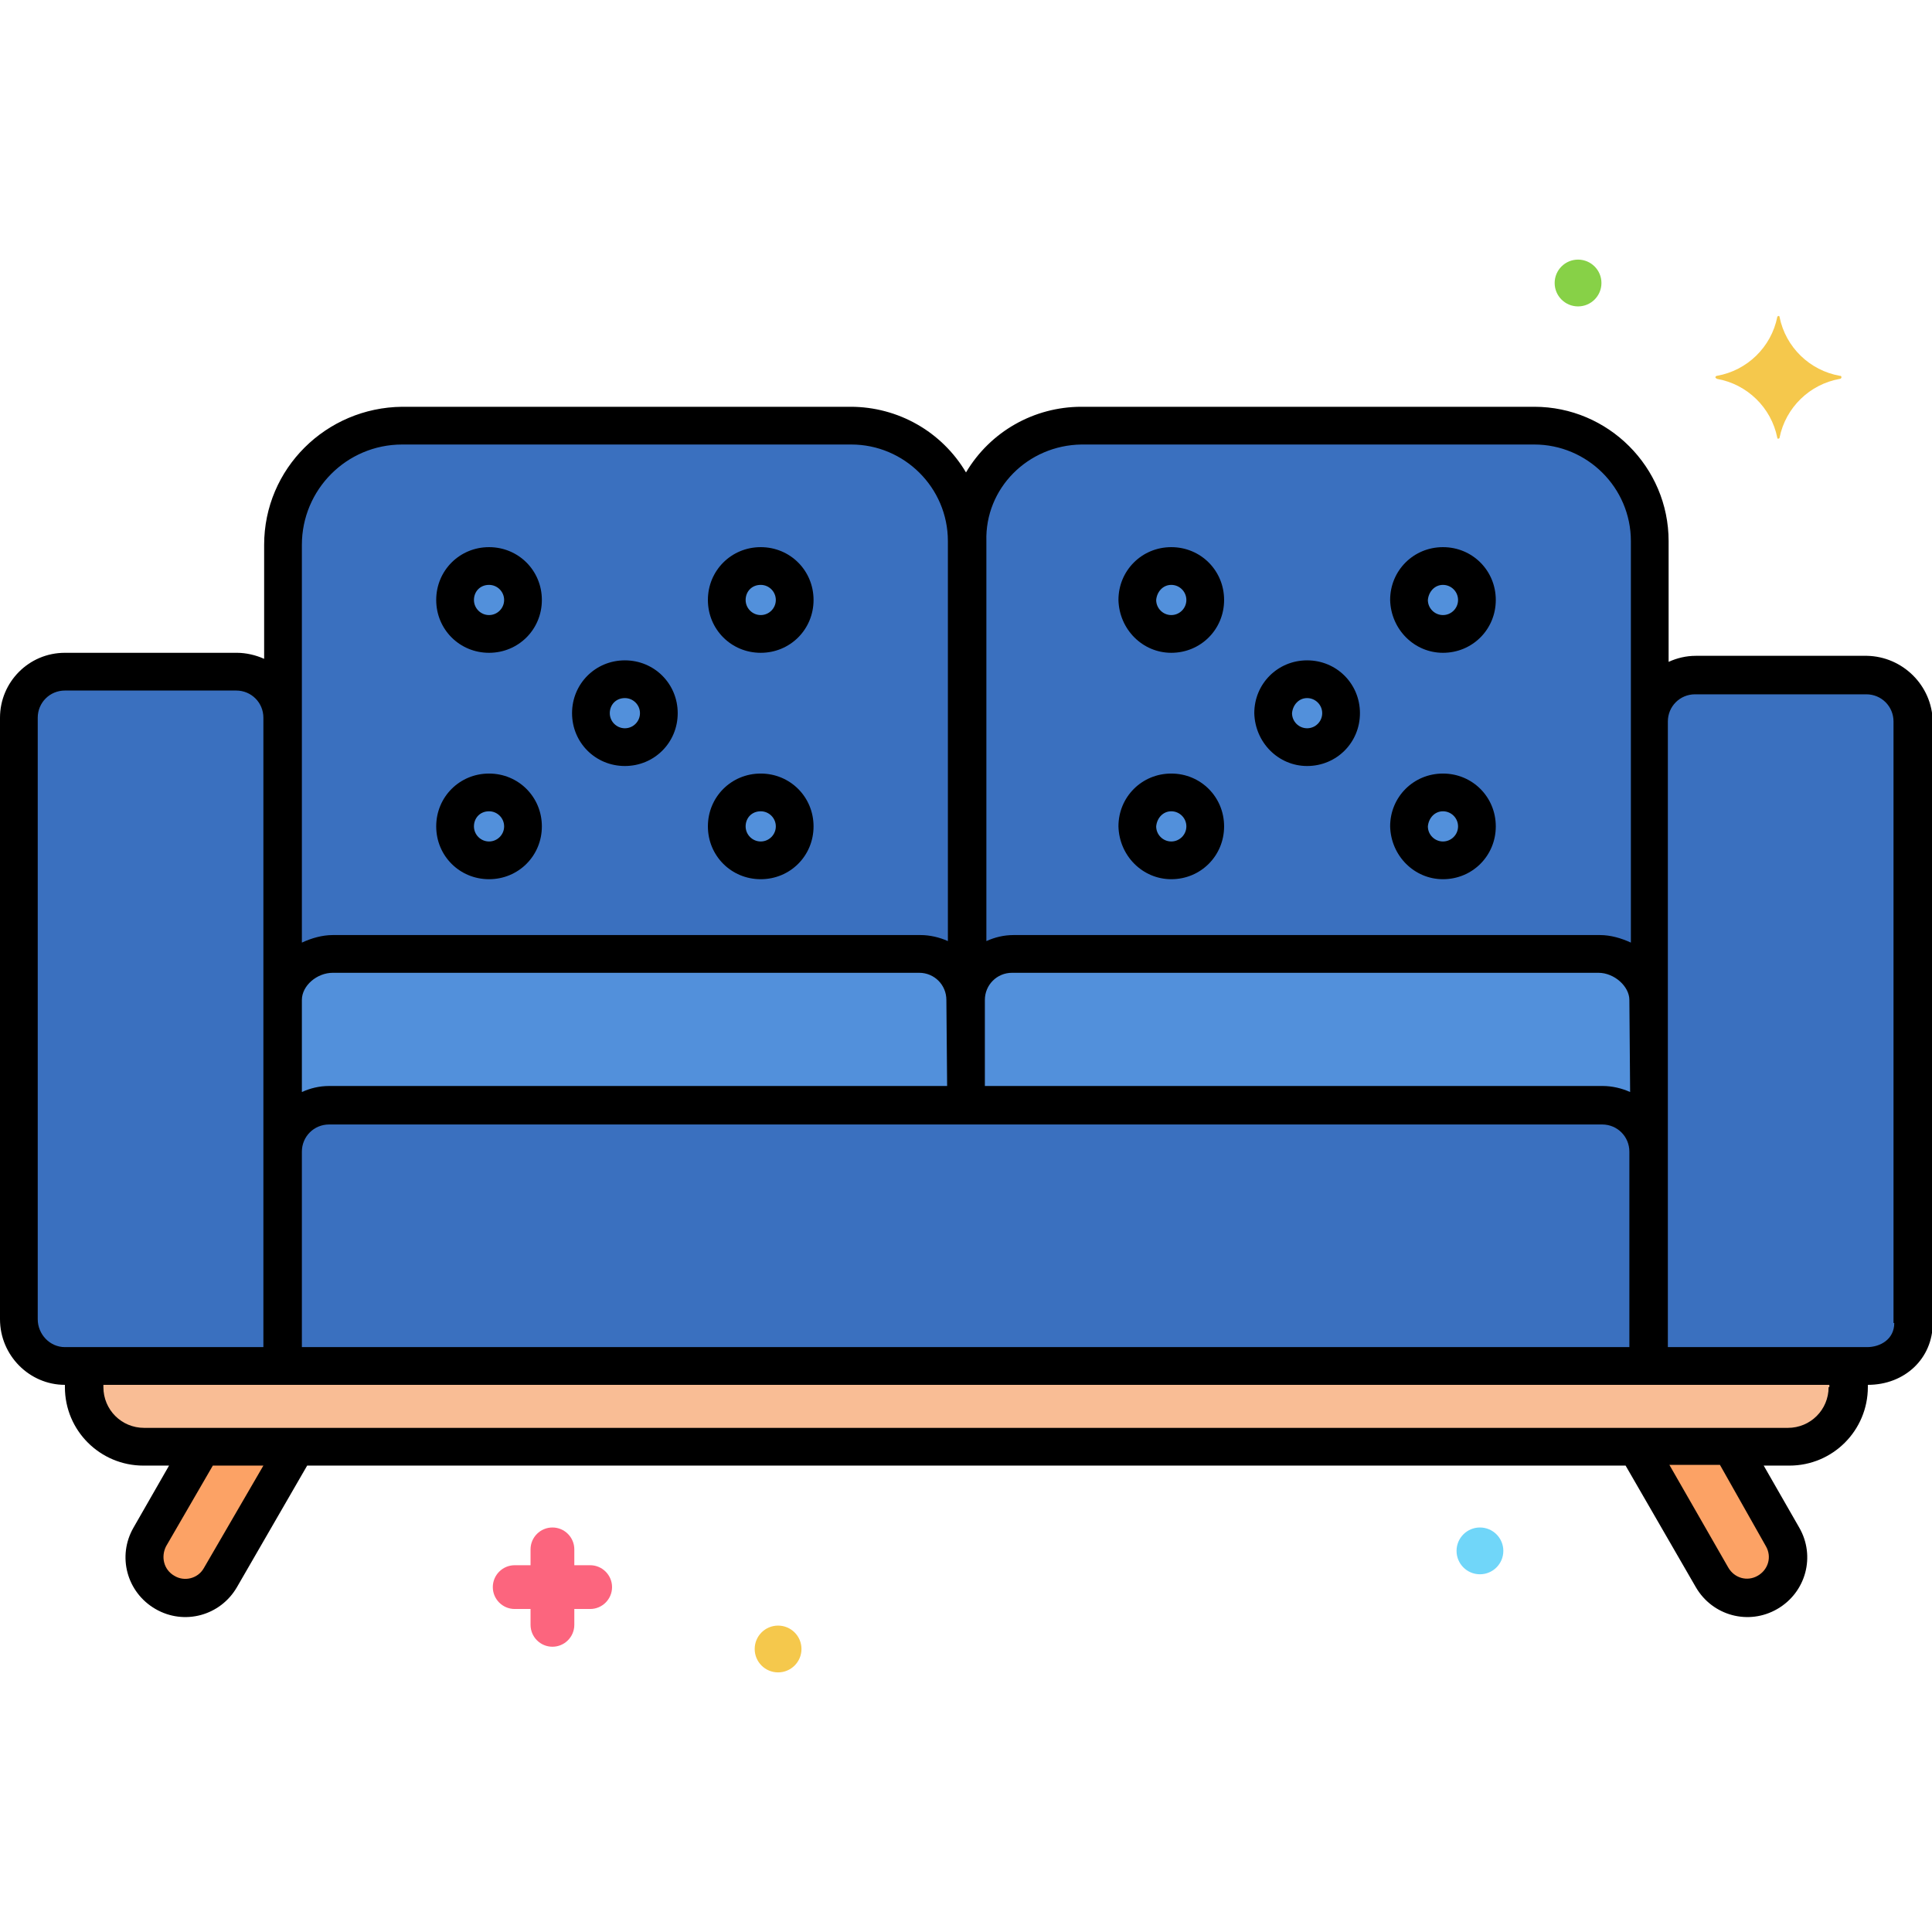 <svg id="Layer_1" enable-background="new 0 0 256 256" height="512" viewBox="0 0 256 256" width="512" xmlns="http://www.w3.org/2000/svg"><g id="Layer_57"><g><circle cx="209.1" cy="37.5" fill="#87d147" r="3.1"/><circle cx="196.1" cy="205.5" fill="#70d6f9" r="3.1"/><circle cx="103.1" cy="218.5" fill="#f5c84c" r="3.1"/><path d="m243.8 49.8c-4-.7-7.2-3.8-8-7.8 0-.1-.1-.2-.2-.1-.1 0-.1.1-.1.1-.8 4-4 7.1-8 7.8-.1 0-.2.1-.2.2s.1.1.2.2c4 .7 7.2 3.8 8 7.8 0 .1.1.2.2.1.1 0 .1-.1.1-.1.8-4 4-7.1 8-7.8.1 0 .2-.1.2-.2 0-.2-.1-.2-.2-.2z" fill="#f5c84c"/><path d="m78.2 207.4h-2.1v-2.1c0-1.6-1.3-2.9-2.9-2.9s-2.9 1.3-2.9 2.9v2.1h-2.1c-1.6 0-2.9 1.3-2.9 2.9s1.3 2.9 2.9 2.9h2.1v2.1c0 1.6 1.3 2.9 2.9 2.9s2.9-1.3 2.9-2.9v-2.1h2.1c1.6 0 2.9-1.3 2.9-2.9s-1.3-2.9-2.9-2.9z" fill="#fc657e"/><g fill="#3a70bf"><path d="m31.4 88.9h-22.8c-3.4 0-6.1 2.7-6.1 6.1v79.7c0 3.4 2.7 6.1 6.1 6.2h28.9v-85.8c0-3.4-2.7-6.1-6.1-6.2z"/><path d="m247.4 89.4h-22.7c-3.4 0-6.1 2.7-6.1 6.1v85.5h28.9c3.4 0 6.1-2.3 6.1-5.7v-79.7c-.1-3.4-2.8-6.1-6.2-6.2z"/><path d="m37.5 152.6v28.4h181v-28.4c0-3.4-2.7-6.1-6.1-6.1h-168.8c-3.4 0-6.1 2.7-6.1 6.1z"/></g><path d="m211.9 126.4h-77.7c-3.4 0-6.1 2.7-6.1 6.1v13.9h84.4c3.4 0 6.1 2.7 6.1 6.1v-20c-.1-3.3-3.4-6.1-6.7-6.1z" fill="#5290db"/><path d="m43.6 146.4h84.4v-13.9c0-3.4-2.7-6.1-6.1-6.1h-77.8c-3.4 0-6.6 2.8-6.6 6.1v20c0-3.3 2.7-6 6.1-6.1z" fill="#5290db"/><path d="m203.2 56.4h-60c-8.4 0-15.2 6.8-15.3 15.3v60.9c0-3.4 2.7-6.1 6.1-6.1h77.7c3.4 0 6.6 2.8 6.6 6.1v-60.9c.2-8.4-6.6-15.2-15.1-15.3z" fill="#3a70bf"/><path d="m112.7 56.4h-59.4c-8.7 0-15.7 7.1-15.8 15.8v60.4c0-3.4 3.3-6.1 6.6-6.1h77.7c3.4 0 6.1 2.7 6.1 6.1v-60.9c.1-8.4-6.7-15.2-15.2-15.3z" fill="#3a70bf"/><path d="m218.5 181h-207.3v2.8c0 4.4 3.5 7.9 7.9 7.9h217.9c4.4 0 7.9-3.5 7.9-7.9v-2.8z" fill="#f9bd95"/><path d="m229.2 191.7h-12.4l10 17.3c1.5 2.6 4.8 3.5 7.4 2s3.5-4.8 2-7.4z" fill="#fca265"/><path d="m26.8 191.7-6.9 11.9c-1.5 2.6-.6 5.9 2 7.4s5.9.6 7.4-2l10-17.3z" fill="#fca265"/><g fill="#5290db"><circle cx="155.2" cy="79.5" r="4.5"/><circle cx="155.2" cy="109.5" r="4.5"/><circle cx="191.2" cy="79.5" r="4.5"/><circle cx="173.2" cy="94.5" r="4.5"/><circle cx="191.2" cy="109.5" r="4.5"/></g><g fill="#5290db"><circle cx="64.8" cy="79.5" r="4.5"/><circle cx="64.8" cy="109.5" r="4.5"/><circle cx="100.8" cy="79.5" r="4.5"/><circle cx="82.8" cy="94.5" r="4.5"/><circle cx="100.8" cy="109.5" r="4.5"/></g><path d="m247.4 86.9h-22.7c-1.3 0-2.5.3-3.6.8v-16c0-9.8-8-17.8-17.8-17.8h-60c-6.3 0-12.1 3.3-15.3 8.7-3.2-5.4-9-8.7-15.3-8.7h-59.4c-10.1.1-18.3 8.2-18.3 18.3v15.1c-1.1-.5-2.4-.8-3.6-.8h-22.8c-4.8 0-8.6 3.9-8.6 8.6v79.7c0 4.8 3.9 8.7 8.6 8.7v.3c0 5.8 4.7 10.4 10.4 10.4h3.4l-4.7 8.2c-2.2 3.8-.9 8.6 2.9 10.8s8.6.9 10.8-2.9l9.3-16.1h174.7l9.3 16.1c2.2 3.8 7 5.1 10.8 2.9s5.1-7 2.9-10.8l-4.7-8.2h3.4c5.8 0 10.4-4.7 10.4-10.4v-.3c4.9 0 8.6-3.5 8.6-8.2v-79.7c-.1-4.8-4-8.6-8.7-8.7zm-207.4 91.6v-25.9c0-2 1.6-3.6 3.6-3.6h168.7c2 0 3.6 1.6 3.6 3.6v25.9zm176-33.8c-1.1-.5-2.4-.8-3.6-.8h-81.9v-11.4c0-2 1.6-3.6 3.6-3.6h77.7c2.1 0 4.1 1.8 4.1 3.6zm-90.5-.8h-81.9c-1.3 0-2.5.3-3.6.8v-12.2c0-1.9 2-3.6 4.1-3.6h77.7c2 0 3.6 1.6 3.6 3.6zm17.8-85h60c7 0 12.8 5.7 12.8 12.8v53.2c-1.3-.6-2.7-1-4.1-1h-77.7c-1.3 0-2.5.3-3.6.8v-53c-.2-7 5.5-12.7 12.6-12.8zm-103.3 13.3c0-7.3 5.9-13.3 13.3-13.3h59.5c7 0 12.8 5.7 12.8 12.8v53c-1.1-.5-2.4-.8-3.6-.8h-77.9c-1.4 0-2.8.4-4.1 1zm-35 102.6v-79.7c0-2 1.6-3.6 3.6-3.6h22.7c2 0 3.6 1.6 3.6 3.6v83.4h-26.3c-2 0-3.6-1.7-3.6-3.7zm22 33c-.8 1.4-2.6 1.8-3.9 1-1.4-.8-1.8-2.5-1.1-3.9l6.2-10.7h6.7zm207-2.9c.8 1.4.3 3.1-1.1 3.9s-3.1.3-3.9-1.1l-7.8-13.6h6.7zm8.3-21.1c0 3-2.4 5.4-5.4 5.4h-217.8c-3 0-5.4-2.4-5.4-5.4v-.3h228.7v.3zm8.7-8.5c0 2.2-1.9 3.2-3.6 3.2h-26.4v-82.9c0-2 1.6-3.6 3.6-3.6h22.7c2 0 3.6 1.6 3.6 3.6v79.7z"/><path d="m155.2 86.5c3.9 0 7-3.1 7-7s-3.1-7-7-7-7 3.1-7 7c.1 3.9 3.2 7 7 7zm0-9c1.1 0 2 .9 2 2s-.9 2-2 2-2-.9-2-2c.1-1.1.9-2 2-2z"/><path d="m155.2 116.5c3.9 0 7-3.1 7-7s-3.1-7-7-7-7 3.1-7 7c.1 3.9 3.2 7 7 7zm0-9c1.1 0 2 .9 2 2s-.9 2-2 2-2-.9-2-2c.1-1.1.9-2 2-2z"/><path d="m191.2 86.5c3.9 0 7-3.1 7-7s-3.1-7-7-7-7 3.1-7 7c.1 3.9 3.2 7 7 7zm0-9c1.1 0 2 .9 2 2s-.9 2-2 2-2-.9-2-2c.1-1.1.9-2 2-2z"/><path d="m173.2 101.5c3.9 0 7-3.1 7-7s-3.1-7-7-7-7 3.1-7 7c.1 3.9 3.2 7 7 7zm0-9c1.1 0 2 .9 2 2s-.9 2-2 2-2-.9-2-2c.1-1.1.9-2 2-2z"/><path d="m191.2 116.5c3.9 0 7-3.1 7-7s-3.1-7-7-7-7 3.1-7 7c.1 3.9 3.2 7 7 7zm0-9c1.1 0 2 .9 2 2s-.9 2-2 2-2-.9-2-2c.1-1.1.9-2 2-2z"/><path d="m64.8 86.5c3.9 0 7-3.1 7-7s-3.1-7-7-7-7 3.1-7 7 3.1 7 7 7zm0-9c1.1 0 2 .9 2 2s-.9 2-2 2-2-.9-2-2 .8-2 2-2z"/><path d="m64.8 116.5c3.9 0 7-3.1 7-7s-3.1-7-7-7-7 3.1-7 7 3.1 7 7 7zm0-9c1.1 0 2 .9 2 2s-.9 2-2 2-2-.9-2-2 .8-2 2-2z"/><path d="m100.8 86.5c3.9 0 7-3.1 7-7s-3.1-7-7-7-7 3.1-7 7 3.1 7 7 7zm0-9c1.1 0 2 .9 2 2s-.9 2-2 2-2-.9-2-2 .8-2 2-2z"/><path d="m82.8 101.5c3.9 0 7-3.1 7-7s-3.1-7-7-7-7 3.1-7 7 3.1 7 7 7zm0-9c1.1 0 2 .9 2 2s-.9 2-2 2-2-.9-2-2 .8-2 2-2z"/><path d="m100.8 116.5c3.9 0 7-3.1 7-7s-3.1-7-7-7-7 3.1-7 7 3.1 7 7 7zm0-9c1.1 0 2 .9 2 2s-.9 2-2 2-2-.9-2-2 .8-2 2-2z"/></g></g></svg>